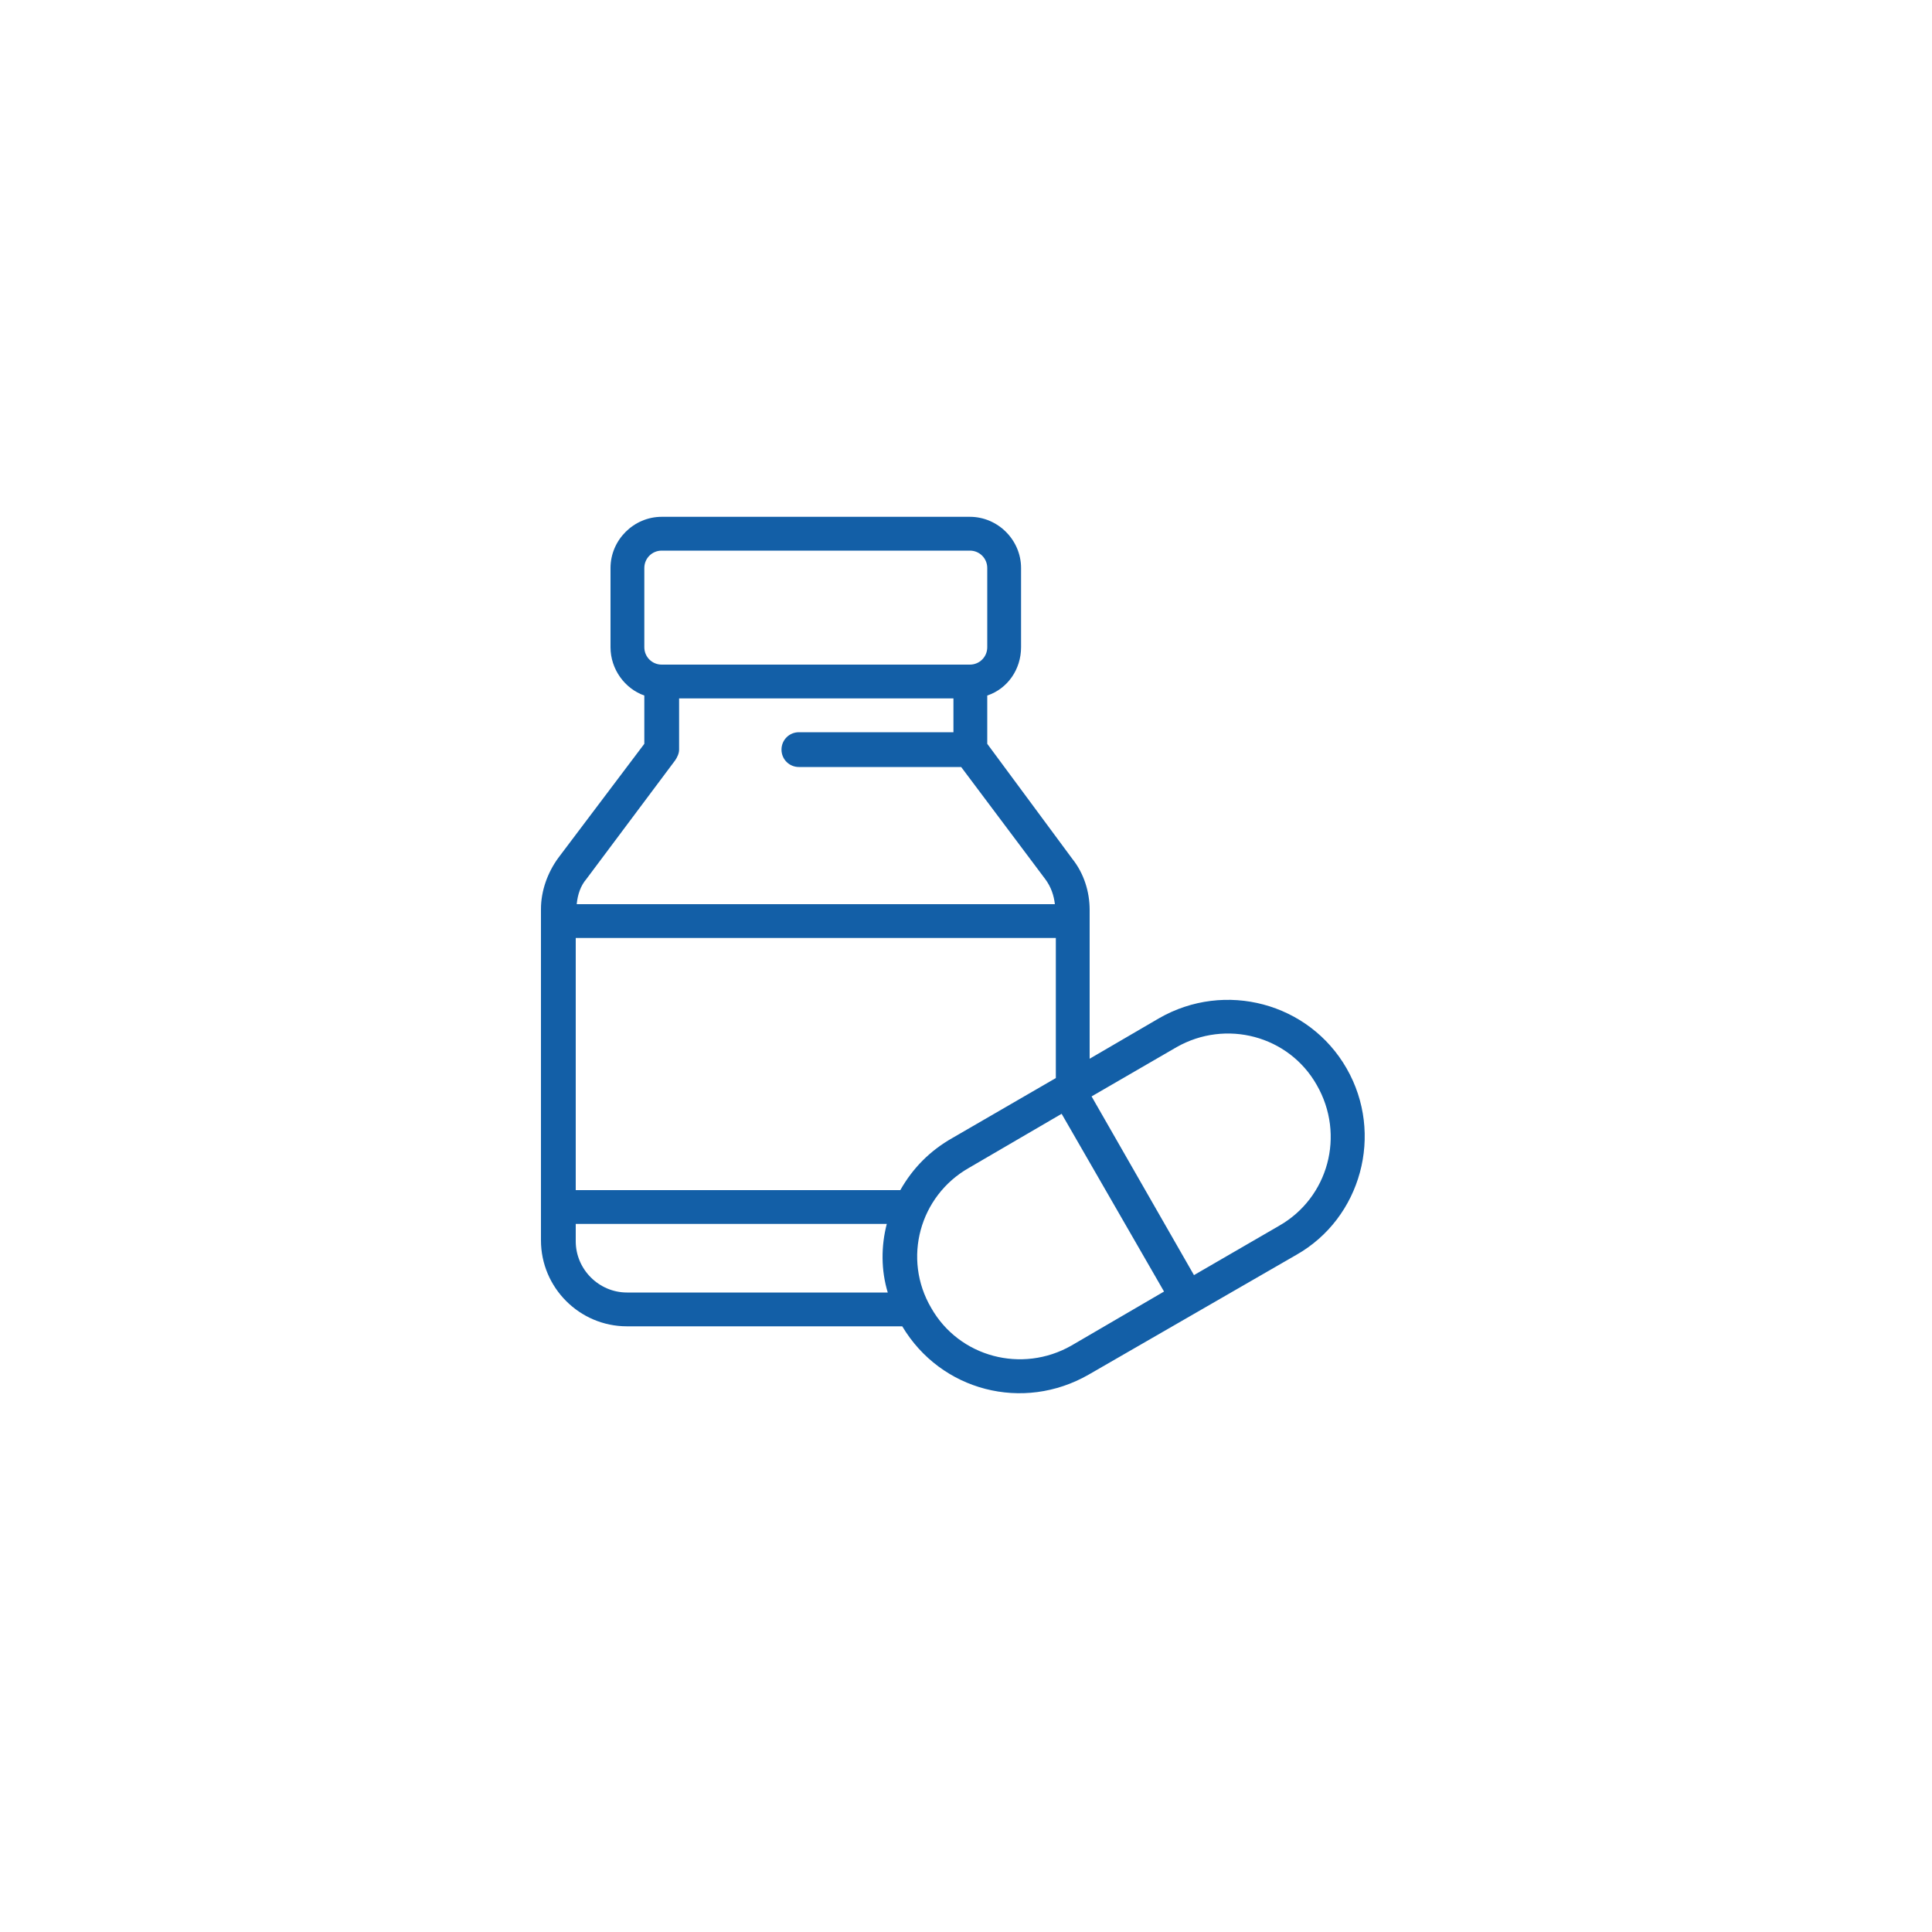 <?xml version="1.0" encoding="utf-8"?>
<!-- Generator: Adobe Illustrator 22.0.1, SVG Export Plug-In . SVG Version: 6.00 Build 0)  -->
<svg version="1.1" id="Layer_1" xmlns="http://www.w3.org/2000/svg" xmlns:xlink="http://www.w3.org/1999/xlink" x="0px" y="0px"
	 viewBox="0 0 200 200" style="enable-background:new 0 0 200 200;" xml:space="preserve">
<style type="text/css">
	.st0{fill:#135FA7;}
	.st1{fill:#8F7049;}
	.st2{fill:#004289;}
	.st3{fill:#56BFEF;}
	.st4{fill:#1D4A7D;}
	.st5{fill:url(#SVGID_1_);}
	.st6{fill:#008BD2;}
	.st7{fill:#416DB1;}
	.st8{fill:none;stroke:#135FA7;stroke-width:3.086;stroke-miterlimit:10;}
</style>
<path class="st0" d="M139.4,110.6c-3.9-6.8-12.6-9.1-19.4-5.2l-7.2,4.2V94.2c0-1.9-0.6-3.8-1.8-5.3L102.2,77v-5
	c2.1-0.7,3.5-2.7,3.5-5v-8.2c0-2.9-2.4-5.3-5.3-5.3H68.5c-2.9,0-5.3,2.4-5.3,5.3V67c0,2.3,1.5,4.3,3.5,5v5l-8.9,11.8
	c-1.1,1.5-1.8,3.4-1.8,5.3v34.3c0,4.9,4,8.9,8.9,8.9h28.5c4,6.7,12.5,8.9,19.3,5l21.5-12.4C140.9,126.1,143.3,117.4,139.4,110.6
	L139.4,110.6z M66.7,58.8c0-1,0.8-1.8,1.8-1.8h31.9c1,0,1.8,0.8,1.8,1.8V67c0,1-0.8,1.8-1.8,1.8H68.5c-1,0-1.8-0.8-1.8-1.8V58.8z
	 M60.7,91l9.2-12.3c0.2-0.3,0.4-0.7,0.4-1.1v-5.3h28.4v3.5h-16c-1,0-1.8,0.8-1.8,1.8c0,1,0.8,1.8,1.8,1.8h16.8l8.7,11.6
	c0.6,0.8,0.9,1.7,1,2.6H59.7C59.8,92.6,60.1,91.7,60.7,91L60.7,91z M64.9,133.8c-2.9,0-5.3-2.4-5.3-5.3v-1.8h32.2
	c-0.6,2.3-0.6,4.8,0.1,7.1H64.9z M93.2,123.2H59.6V97.1h49.7v14.5l-10.7,6.2C96.3,119.1,94.5,120.9,93.2,123.2L93.2,123.2z
	 M110.9,139.3c-5.1,2.9-11.6,1.2-14.5-3.9c-3-5.1-1.2-11.6,3.9-14.5l9.6-5.6l10.6,18.4L110.9,139.3z M132.4,126.9l-8.8,5.1
	L113,113.5l8.8-5.1c5.1-2.9,11.6-1.2,14.5,3.9C139.3,117.5,137.5,124,132.4,126.9L132.4,126.9z M132.4,126.9"/>
</svg>
